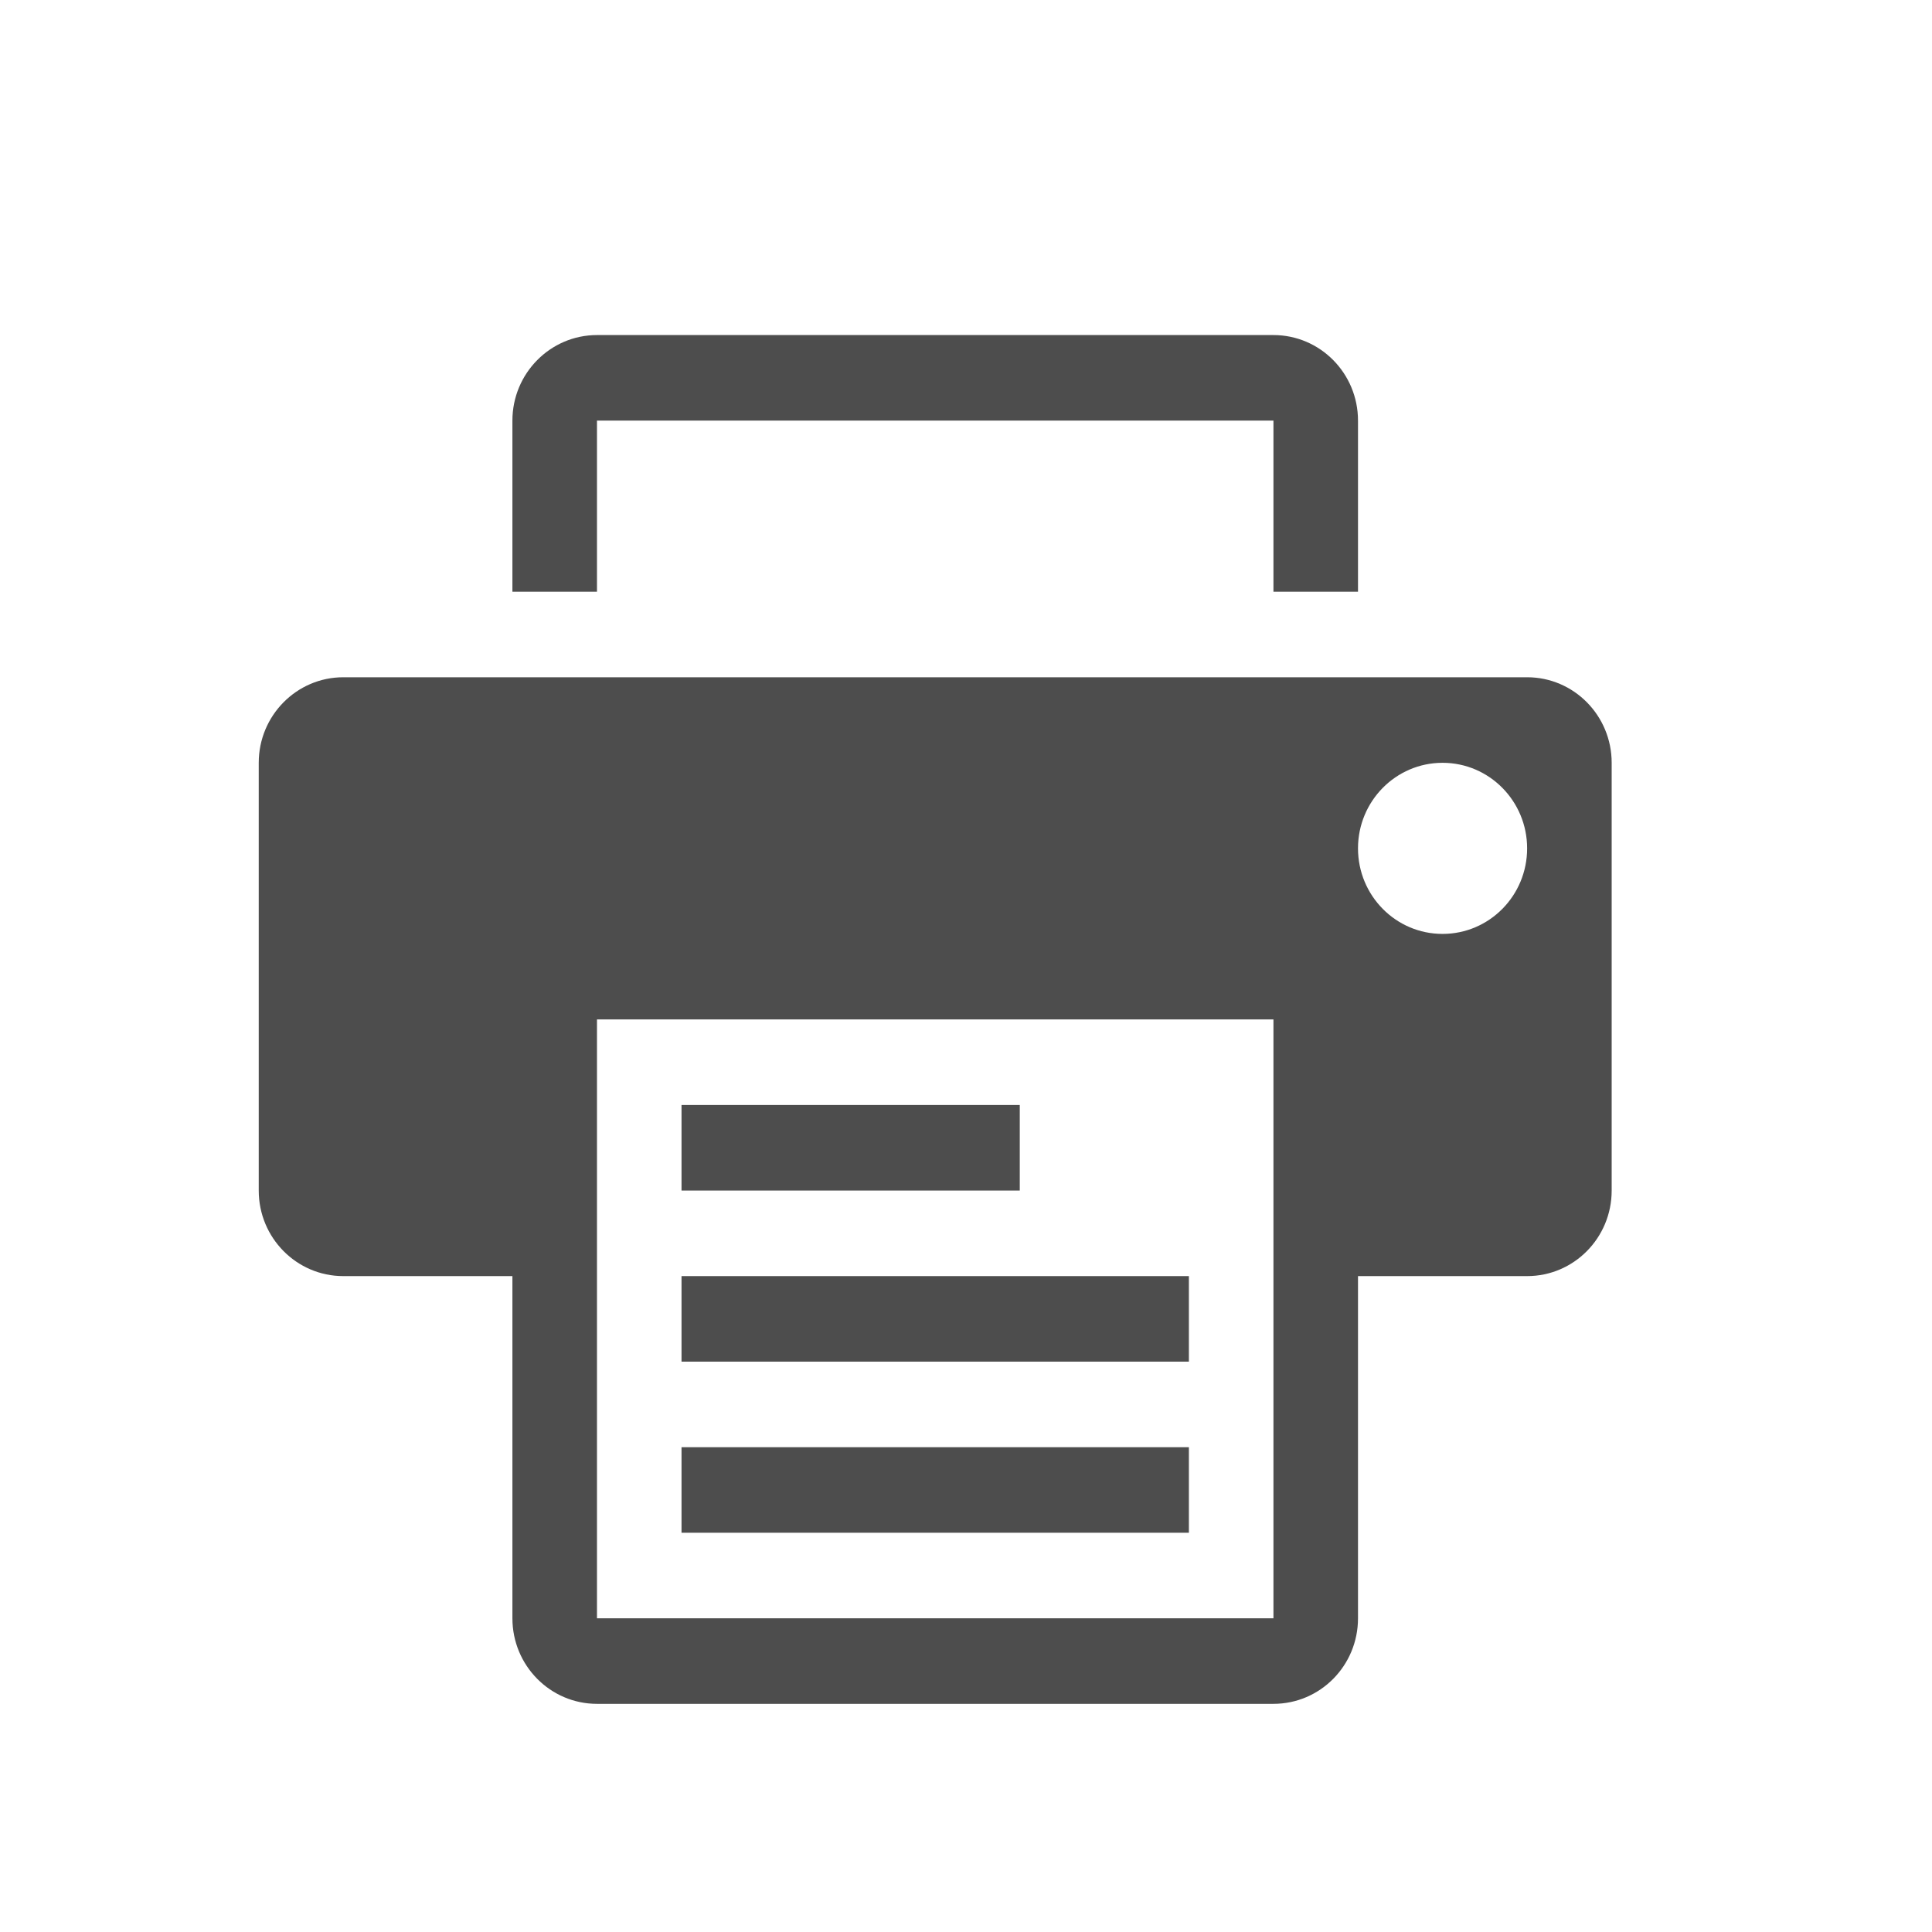 <?xml version="1.0" encoding="UTF-8" standalone="no"?>
<!-- Created with Inkscape (http://www.inkscape.org/) -->

<svg
   xmlns:dc="http://purl.org/dc/elements/1.1/"
   xmlns:cc="http://creativecommons.org/ns#"
   xmlns:rdf="http://www.w3.org/1999/02/22-rdf-syntax-ns#"
   xmlns:svg="http://www.w3.org/2000/svg"
   xmlns="http://www.w3.org/2000/svg"
   xmlns:sodipodi="http://sodipodi.sourceforge.net/DTD/sodipodi-0.dtd"
   xmlns:inkscape="http://www.inkscape.org/namespaces/inkscape"
   width="16"
   height="16"
   id="svg2"
   version="1.1"
   inkscape:version="0.91 r13725"
   viewBox="0 0 16 16"
   sodipodi:docname="folder-print.svg">
  <defs
     id="defs4" />
  <sodipodi:namedview
     id="base"
     pagecolor="#8f8f8f"
     bordercolor="#666666"
     borderopacity="1.0"
     inkscape:pageopacity="0"
     inkscape:pageshadow="2"
     inkscape:zoom="31.678384"
     inkscape:cx="3.0539025"
     inkscape:cy="13.569646"
     inkscape:document-units="px"
     inkscape:current-layer="layer1-7"
     showgrid="true"
     inkscape:showpageshadow="false"
     borderlayer="true"
     units="px"
     inkscape:window-width="1366"
     inkscape:window-height="642"
     inkscape:window-x="0"
     inkscape:window-y="33"
     inkscape:window-maximized="1"
     inkscape:snap-global="true"
     inkscape:snap-bbox="true">
    <inkscape:grid
       type="xygrid"
       id="grid4062" />
    <sodipodi:guide
       position="2,2"
       orientation="0,12"
       id="guide4068" />
    <sodipodi:guide
       position="12,8"
       orientation="-12,0"
       id="guide4070" />
  </sodipodi:namedview>
  <g
     inkscape:label="Capa 1"
     inkscape:groupmode="layer"
     id="layer1"
     transform="translate(0,-1036.362)">
    <g
       transform="matrix(0.905,0,0,0.905,-365.917,562.06)"
       id="layer1-0"
       inkscape:label="Capa 1"
       style="fill:none;fill-opacity:1;stroke:#4f96d1;stroke-opacity:1" />
    <g
       transform="translate(-401.012,510.634)"
       id="layer1-00"
       inkscape:label="Capa 1">
      <g
         transform="translate(5.056,-5.251)"
         id="layer1-4"
         inkscape:label="Capa 1">
        <g
           transform="translate(-8.591,6.198)"
           id="layer1-7"
           inkscape:label="Capa 1"
           style="fill:#000000;fill-opacity:0.8" />
        <g
           transform="translate(-11.317,5.882)"
           id="layer1-9"
           inkscape:label="Capa 1"
           style="stroke:#000000;stroke-opacity:0.8">
          <g
             transform="translate(1.873,-0.284)"
             id="layer1-79"
             inkscape:label="Capa 1">
            <g
               transform="translate(-2.052,-0.979)"
               id="layer1-2"
               inkscape:label="Capa 1">
              <g
                 transform="translate(0.221,0.442)"
                 id="layer1-26"
                 inkscape:label="Capa 1">
                <g
                   transform="translate(1.357,-1.263)"
                   id="layer1-46"
                   inkscape:label="Capa 1">
                  <g
                     transform="translate(-0.41,-0.6)"
                     id="layer1-21"
                     inkscape:label="Capa 1">
                    <g
                       transform="matrix(0.786,0,0,0.784,92.594,111.881)"
                       id="g4187">
                      <g
                         transform="matrix(1.272,0,0,1.276,-114.256,-140.42)"
                         id="layer1-3"
                         inkscape:label="Capa 1">
                        <g
                           transform="matrix(0.786,0,0,0.784,93.326,112.355)"
                           id="g4187-5">
                          <g
                             transform="matrix(1.272,0,0,1.276,-124.34,-145.655)"
                             id="layer1-73"
                             inkscape:label="Capa 1">
                            <g
                               transform="matrix(0.718,0,0,0.716,120.927,148.694)"
                               id="g4187-8"
                               style="fill:#4d4d4d;fill-opacity:1">
                              <g
                                 style="fill:#4d4d4d;fill-opacity:1;stroke:none"
                                 transform="matrix(0.075,0,0,0.076,371.48,519.524)"
                                 id="g4223">
                                <g
                                   style="fill:#4d4d4d;fill-opacity:1;stroke:none"
                                   transform="matrix(0.429,0,0,0.429,419.001,175.001)"
                                   id="g4173">
                                <g
                                   style="fill:#4d4d4d;fill-opacity:1;stroke:none"
                                   id="g4175">
                                <path
                                   style="fill:#4d4d4d;fill-opacity:1;stroke:none"
                                   inkscape:connector-curvature="0"
                                   d="m 121.305,30.327 242.604,0 0,60.651 30.327,0 0,-60.651 C 394.236,13.595 380.674,0 363.909,0 L 121.305,0 C 104.574,0 90.978,13.595 90.978,30.327 l 0,60.651 30.327,0 0,-60.651 z"
                                   id="path4177" />
                                <path
                                   style="fill:#4d4d4d;fill-opacity:1;stroke:none"
                                   inkscape:connector-curvature="0"
                                   d="m 454.89,121.304 -424.562,0 c -16.731,0 -30.327,13.591 -30.327,30.324 l 0,151.629 c 0,16.764 13.595,30.327 30.327,30.327 l 60.651,0 0,121.302 c 0,16.764 13.595,30.326 30.327,30.326 l 242.604,0 c 16.765,0 30.327,-13.562 30.327,-30.326 l 0,-121.302 60.653,0 c 16.759,0 30.322,-13.563 30.322,-30.327 l 0,-151.629 c 0,-16.733 -13.564,-30.324 -30.322,-30.324 z m -90.981,333.582 -242.604,0 0,-212.28 242.604,0 0,212.28 z m 60.653,-242.604 c -16.764,0 -30.326,-13.564 -30.326,-30.327 0,-16.731 13.562,-30.327 30.326,-30.327 16.765,0 30.327,13.595 30.327,30.327 10e-4,16.762 -13.562,30.327 -30.327,30.327 z"
                                   id="path4179" />
                                <rect
                                   style="fill:#4d4d4d;fill-opacity:1;stroke:none"
                                   x="151.629"
                                   y="272.93"
                                   width="121.304"
                                   height="30.327"
                                   id="rect4181" />
                                <rect
                                   style="fill:#4d4d4d;fill-opacity:1;stroke:none"
                                   x="151.629"
                                   y="333.584"
                                   width="181.958"
                                   height="30.321"
                                   id="rect4183" />
                                <rect
                                   style="fill:#4d4d4d;fill-opacity:1;stroke:none"
                                   x="151.629"
                                   y="394.237"
                                   width="181.958"
                                   height="30.322"
                                   id="rect4185" />
                                </g>
                                </g>
                                <g
                                   style="fill:#4d4d4d;fill-opacity:1;stroke:none"
                                   id="g4187-2" />
                                <g
                                   style="fill:#4d4d4d;fill-opacity:1;stroke:none"
                                   id="g4189" />
                                <g
                                   style="fill:#4d4d4d;fill-opacity:1;stroke:none"
                                   id="g4191" />
                                <g
                                   style="fill:#4d4d4d;fill-opacity:1;stroke:none"
                                   id="g4193" />
                                <g
                                   style="fill:#4d4d4d;fill-opacity:1;stroke:none"
                                   id="g4195" />
                                <g
                                   style="fill:#4d4d4d;fill-opacity:1;stroke:none"
                                   id="g4197" />
                                <g
                                   style="fill:#4d4d4d;fill-opacity:1;stroke:none"
                                   id="g4199" />
                                <g
                                   style="fill:#4d4d4d;fill-opacity:1;stroke:none"
                                   id="g4201" />
                                <g
                                   style="fill:#4d4d4d;fill-opacity:1;stroke:none"
                                   id="g4203" />
                                <g
                                   style="fill:#4d4d4d;fill-opacity:1;stroke:none"
                                   id="g4205" />
                                <g
                                   style="fill:#4d4d4d;fill-opacity:1;stroke:none"
                                   id="g4207" />
                                <g
                                   style="fill:#4d4d4d;fill-opacity:1;stroke:none"
                                   id="g4209" />
                                <g
                                   style="fill:#4d4d4d;fill-opacity:1;stroke:none"
                                   id="g4211" />
                                <g
                                   style="fill:#4d4d4d;fill-opacity:1;stroke:none"
                                   id="g4213" />
                                <g
                                   style="fill:#4d4d4d;fill-opacity:1;stroke:none"
                                   id="g4215" />
                              </g>
                            </g>
                          </g>
                        </g>
                      </g>
                    </g>
                  </g>
                </g>
              </g>
            </g>
          </g>
        </g>
      </g>
    </g>
  </g>
</svg>
